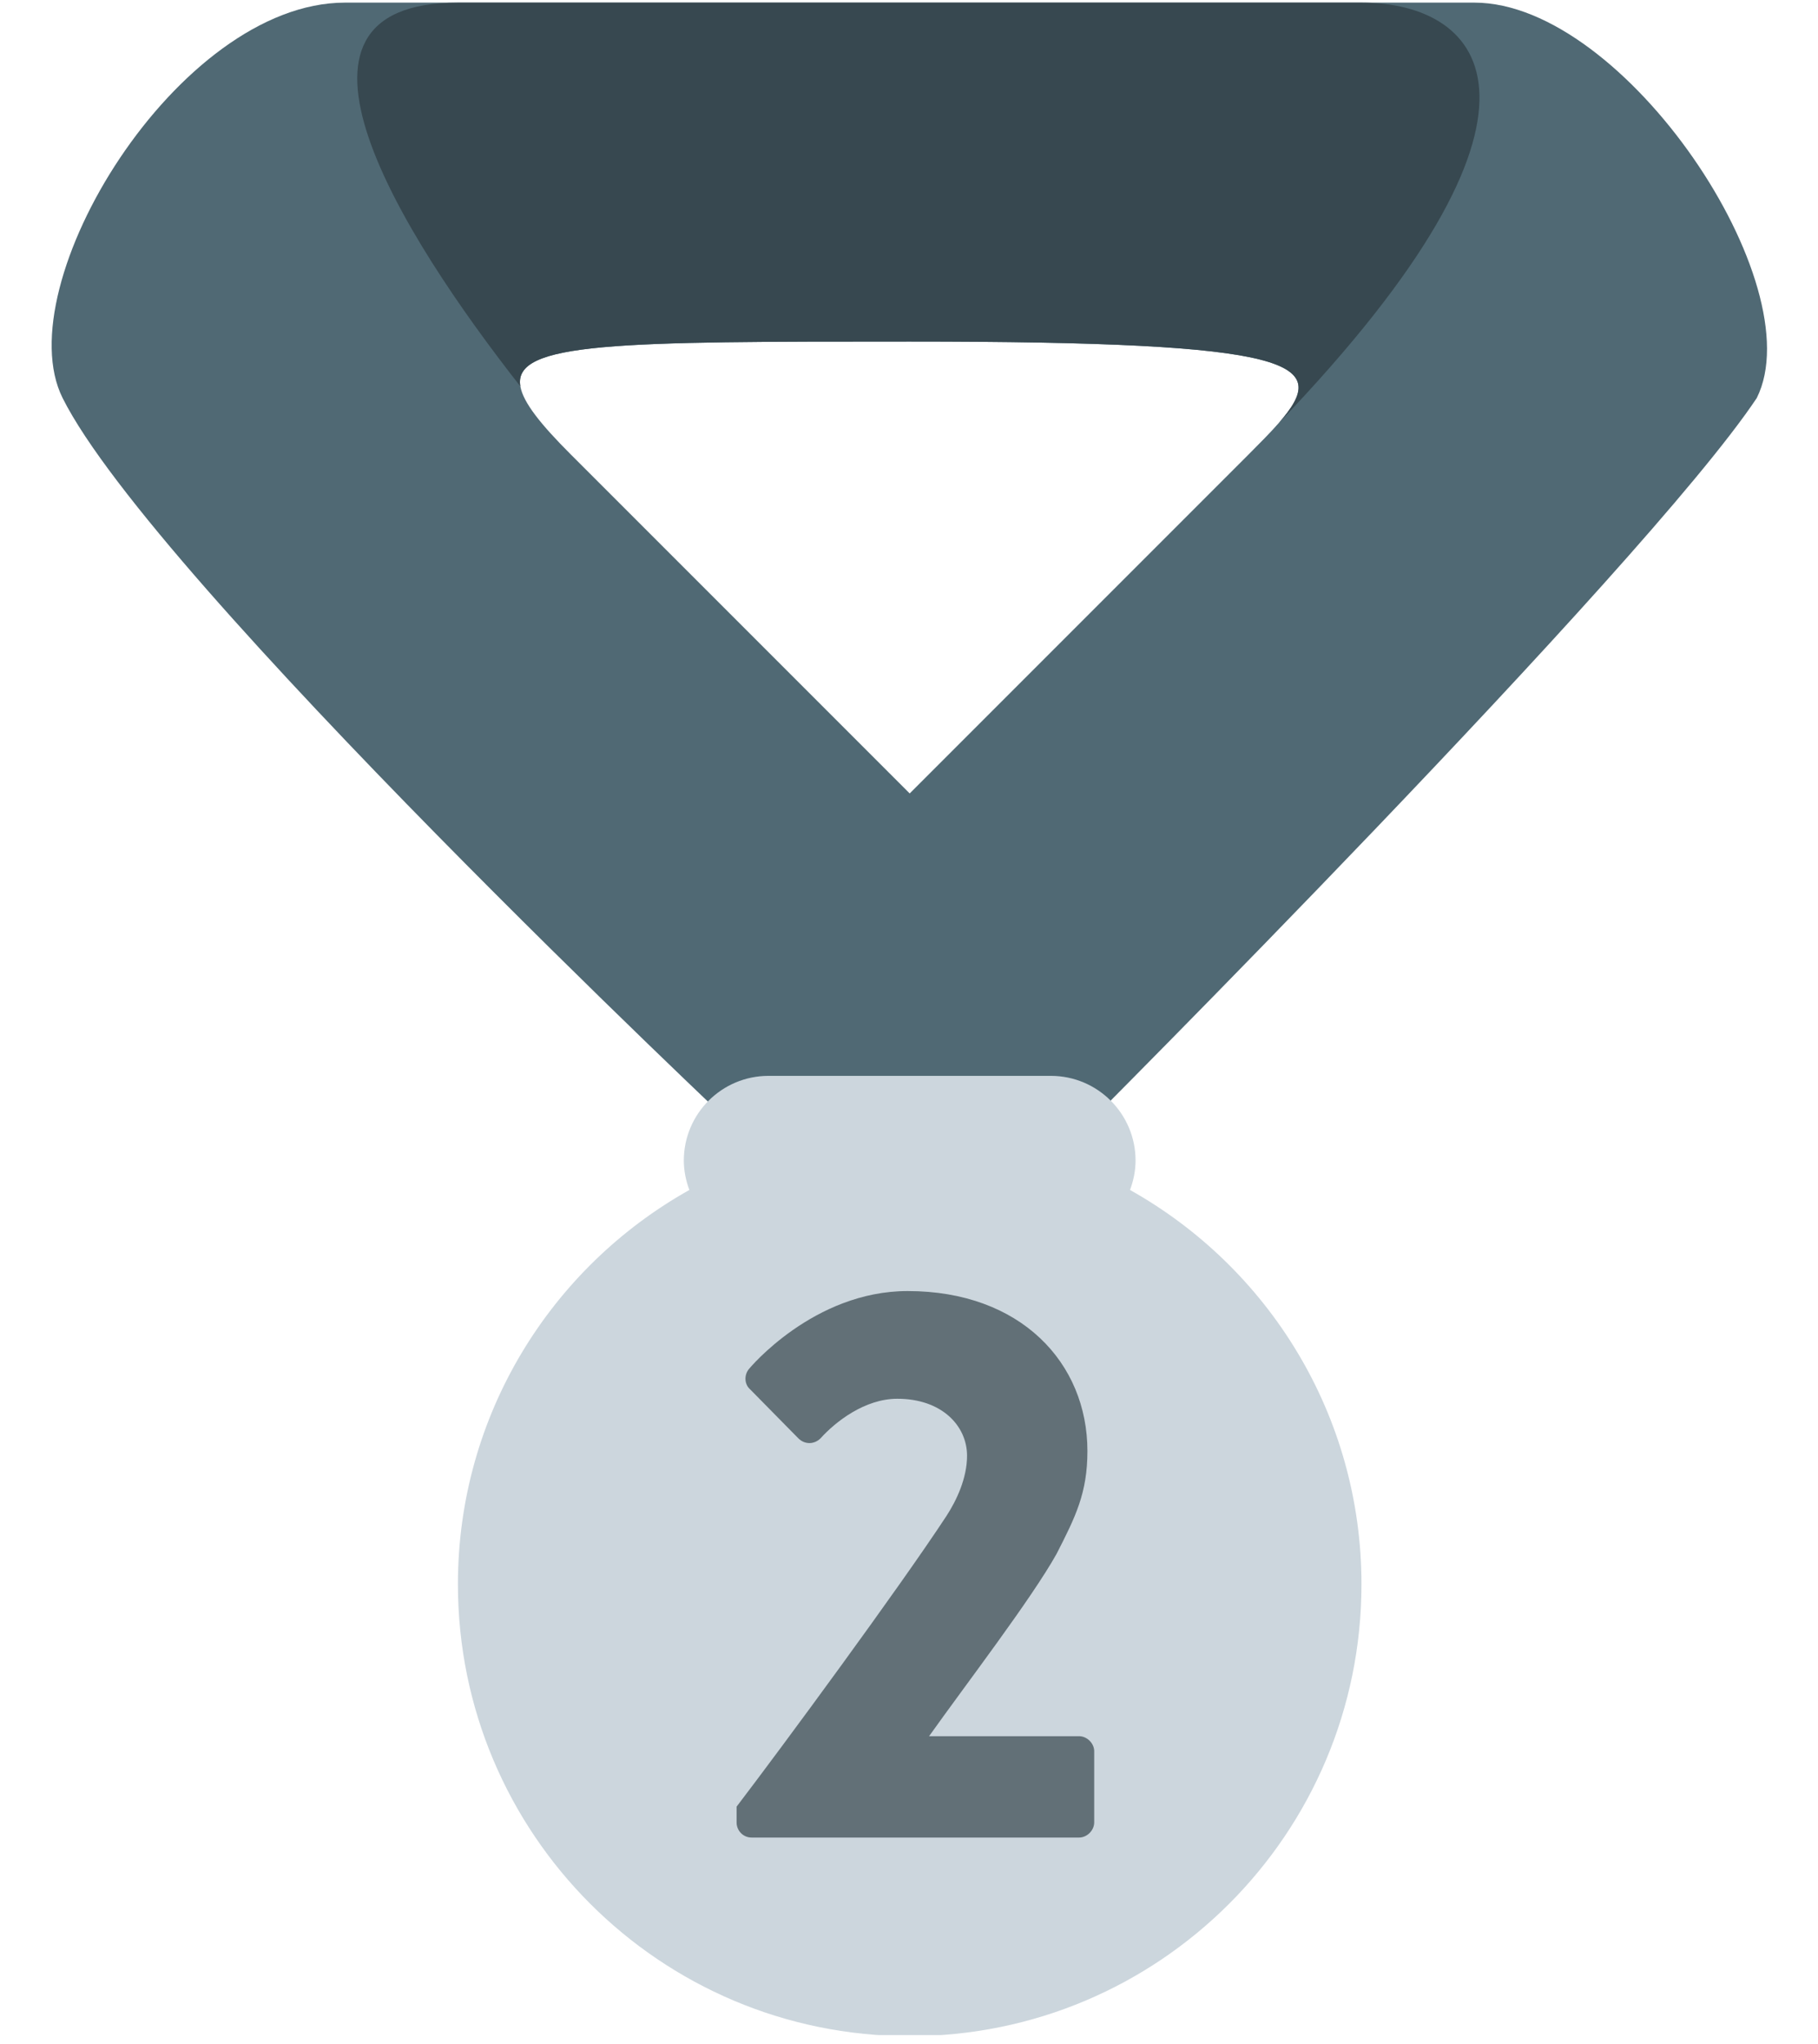 <svg xmlns="http://www.w3.org/2000/svg" xmlns:xlink="http://www.w3.org/1999/xlink" width="274" zoomAndPan="magnify" viewBox="0 0 205.5 231" height="308" preserveAspectRatio="xMidYMid meet" version="1.0"><defs><g/><clipPath id="d3ce3ef8dc"><path d="M 5 0.281 L 200 0.281 L 200 128 L 5 128 Z M 5 0.281 " clip-rule="nonzero"/></clipPath><clipPath id="5266171593"><path d="M 40 0.281 L 168 0.281 L 168 48 L 40 48 Z M 40 0.281 " clip-rule="nonzero"/></clipPath><clipPath id="2d9840c448"><path d="M 51 121 L 154 121 L 154 229.973 L 51 229.973 Z M 51 121 " clip-rule="nonzero"/></clipPath></defs><g fill="#374850" fill-opacity="1"><g transform="translate(160.989, 65.345)"><g><path d="M 1.328 -0.922 C 1.328 -1.305 1.414 -1.598 1.594 -1.797 C 1.77 -2.004 2.023 -2.109 2.359 -2.109 C 2.691 -2.109 2.953 -2.004 3.141 -1.797 C 3.328 -1.598 3.422 -1.305 3.422 -0.922 C 3.422 -0.547 3.32 -0.254 3.125 -0.047 C 2.938 0.148 2.68 0.25 2.359 0.25 C 2.055 0.25 1.805 0.16 1.609 -0.016 C 1.422 -0.203 1.328 -0.504 1.328 -0.922 Z M 1.328 -0.922 "/></g></g></g><g clip-path="url(#d3ce3ef8dc)"><path fill="#506974" d="M 166.66 0.297 L 38.996 0.297 C 20.113 0.297 0.695 32.215 7.078 44.98 C 17.367 65.566 83.68 127.961 83.68 127.961 L 121.977 127.961 C 121.977 127.961 185.812 64.129 198.578 44.98 C 204.961 32.215 183.684 0.297 166.66 0.297 Z M 141.129 51.363 L 102.828 89.664 L 64.527 51.363 C 61.133 47.969 59.148 45.496 58.82 43.664 C 57.922 38.617 70.031 38.598 102.828 38.598 C 146.977 38.598 150.551 40.992 144.523 47.828 C 143.586 48.898 142.422 50.066 141.129 51.363 Z M 141.129 51.363 " fill-opacity="1" fill-rule="nonzero"/></g><g clip-path="url(#5266171593)"><path fill="#374850" d="M 58.82 43.664 C 57.922 38.617 70.031 38.598 102.828 38.598 C 146.977 38.598 150.551 40.992 144.523 47.828 C 178.57 12.328 167.906 0.297 153.895 0.297 L 51.762 0.297 C 28.918 0.297 45.316 26.449 58.82 43.664 Z M 58.82 43.664 " fill-opacity="1" fill-rule="nonzero"/></g><g clip-path="url(#2d9840c448)"><path fill="#ccd6dd" d="M 127.734 134.473 C 128.117 133.434 128.359 132.324 128.359 131.152 C 128.359 125.867 124.07 121.578 118.785 121.578 L 86.871 121.578 C 81.578 121.578 77.297 125.867 77.297 131.152 C 77.297 132.324 77.539 133.434 77.922 134.473 C 62.32 143.211 51.762 159.879 51.762 179.027 C 51.762 207.23 74.621 230.094 102.828 230.094 C 131.031 230.094 153.895 207.23 153.895 179.027 C 153.895 159.879 143.336 143.211 127.734 134.473 Z M 127.734 134.473 " fill-opacity="1" fill-rule="nonzero"/></g><path fill="#627077" d="M 121.977 196.199 L 105.02 196.199 C 109.223 190.289 116.566 180.715 119.426 175.605 C 121.574 171.402 122.918 168.719 122.918 163.977 C 122.918 154.039 115.398 145.895 102.598 145.895 C 91.945 145.895 84.691 154.664 84.691 154.664 C 84.066 155.379 84.156 156.449 84.781 156.992 L 90.242 162.539 C 90.957 163.254 92.027 163.254 92.75 162.539 C 94.445 160.656 97.762 158.066 101.43 158.066 C 106.441 158.066 109.312 161.109 109.312 164.512 C 109.312 167.023 108.145 169.523 106.984 171.312 C 101.699 179.367 88.453 197.363 83.262 204.16 L 83.262 205.945 C 83.262 206.848 83.977 207.652 84.961 207.652 L 121.977 207.652 C 122.871 207.652 123.684 206.848 123.684 205.945 L 123.684 197.891 C 123.684 197.004 122.871 196.199 121.977 196.199 Z M 121.977 196.199 " fill-opacity="1" fill-rule="nonzero"/></svg>